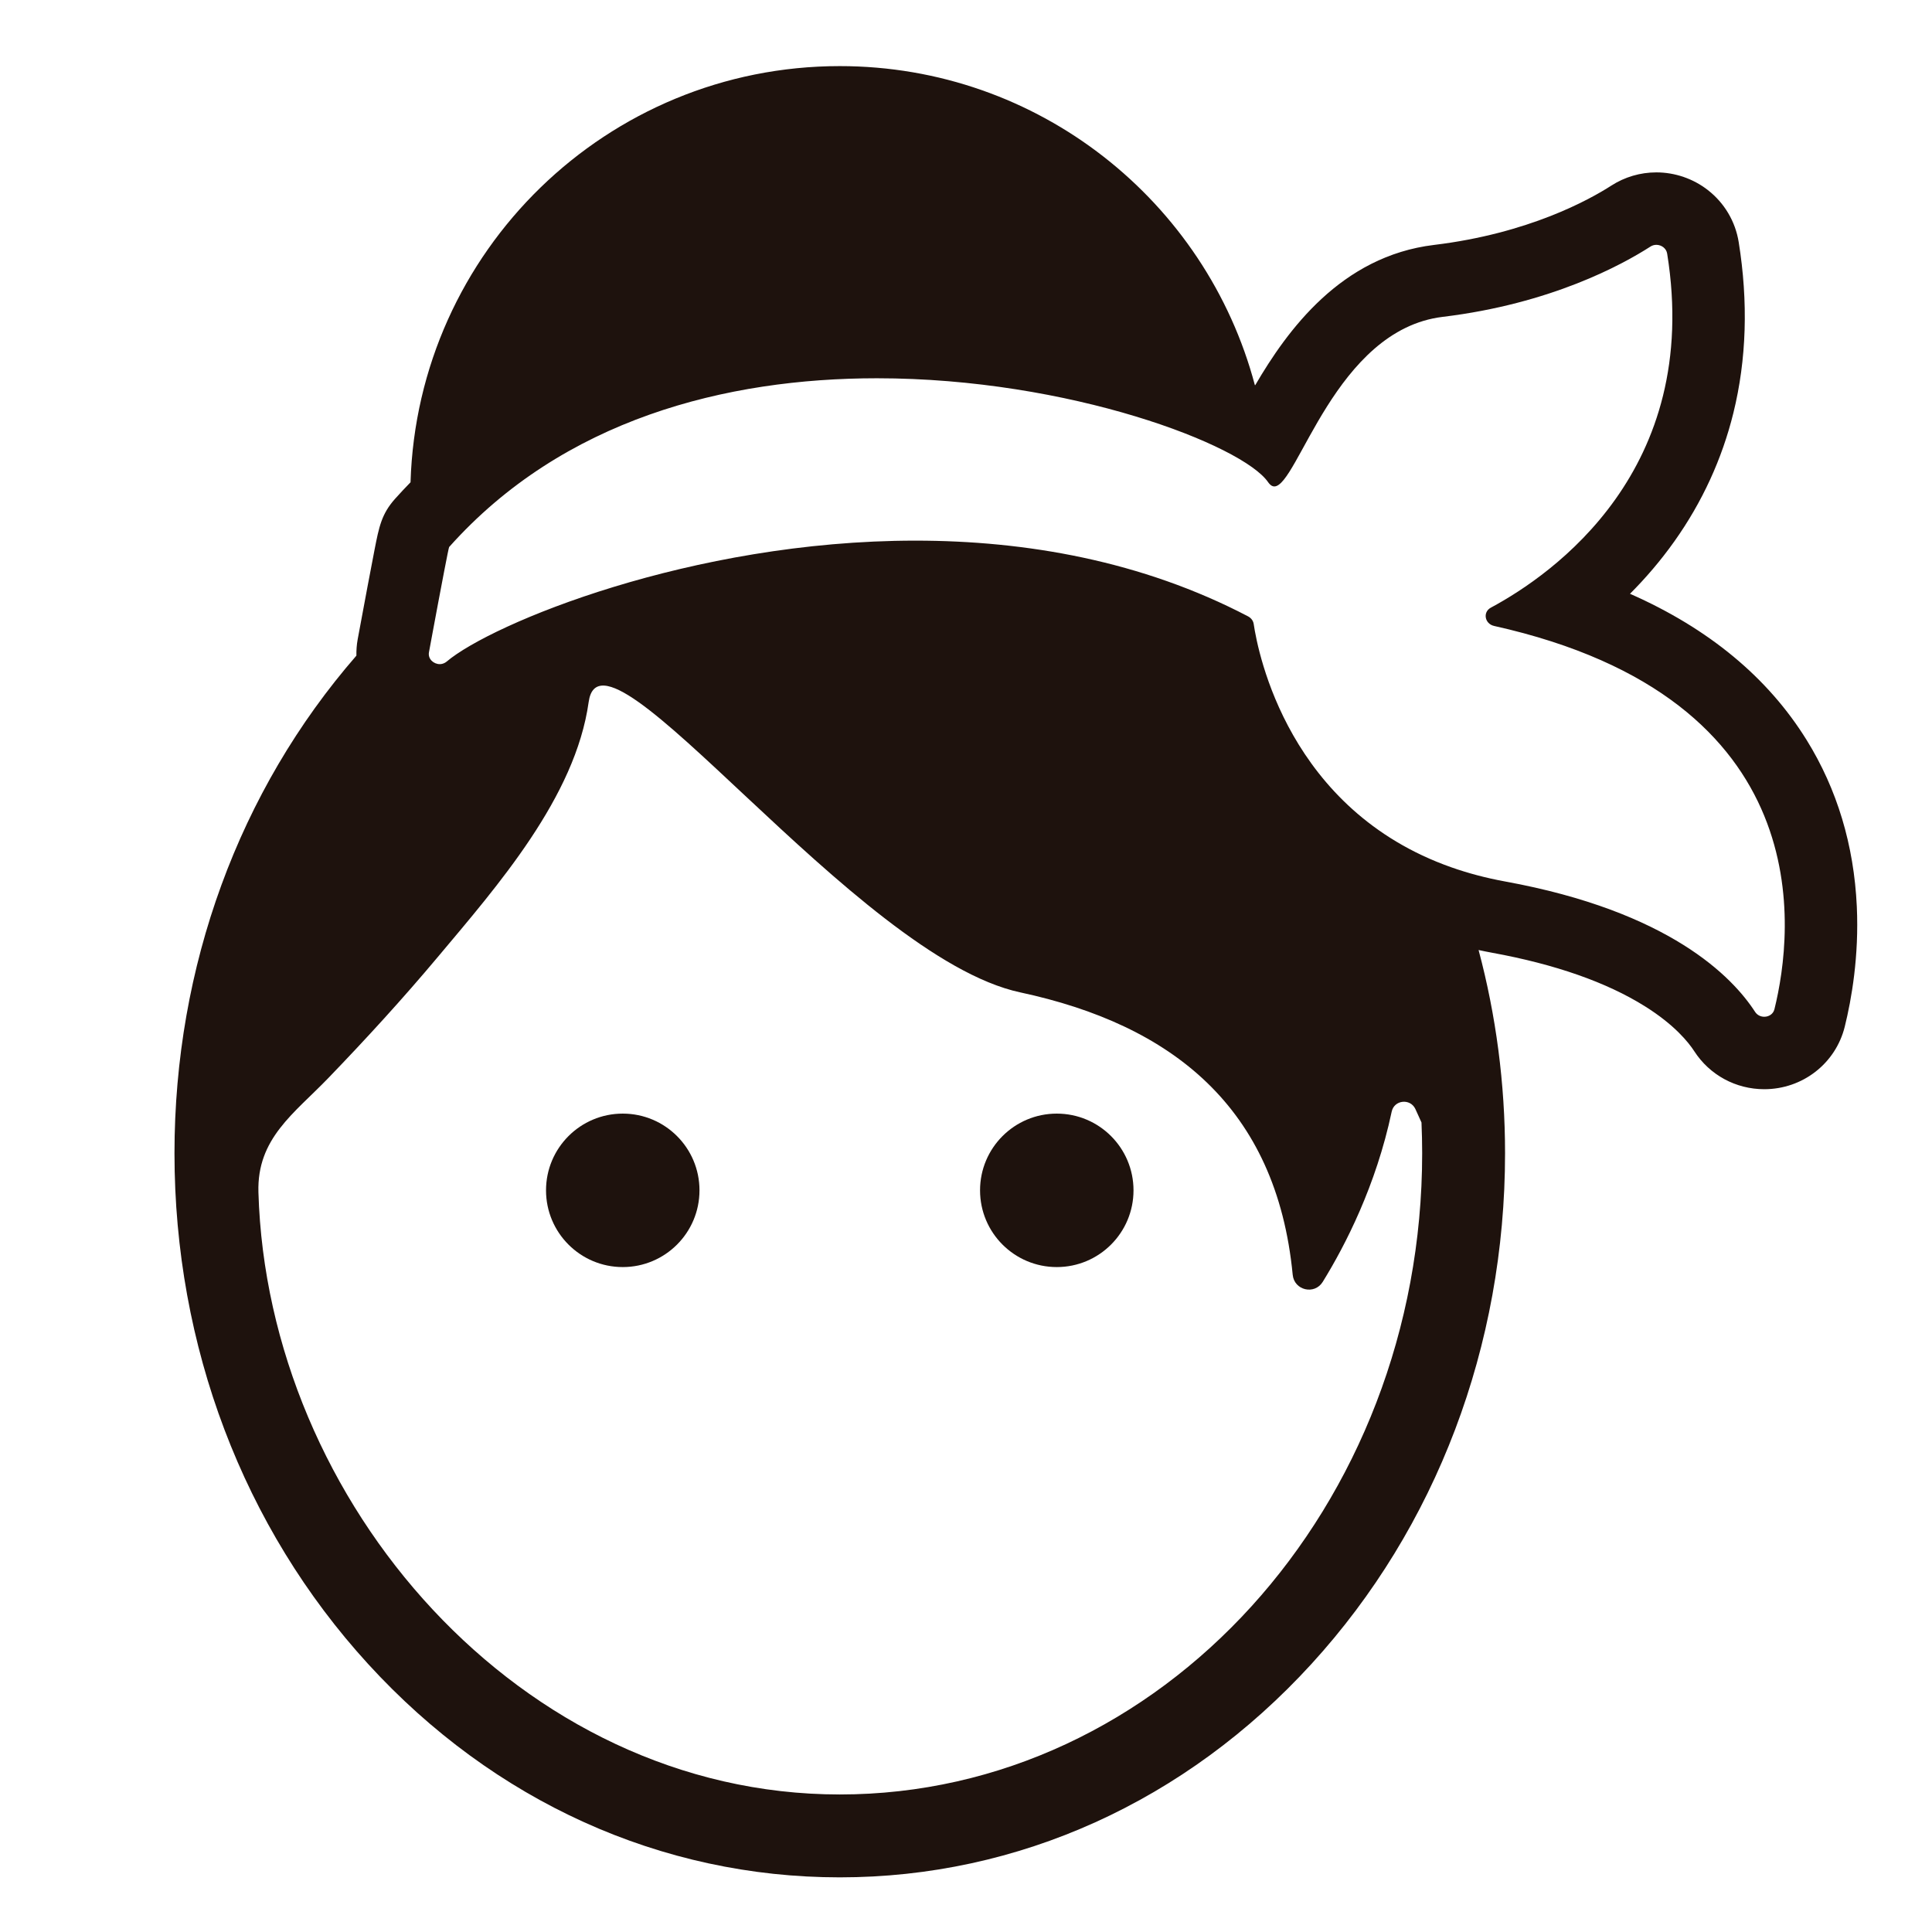 <?xml version="1.0" encoding="utf-8"?>
<!-- Generator: Adobe Illustrator 17.1.0, SVG Export Plug-In . SVG Version: 6.00 Build 0)  -->
<!DOCTYPE svg PUBLIC "-//W3C//DTD SVG 1.1//EN" "http://www.w3.org/Graphics/SVG/1.1/DTD/svg11.dtd">
<svg version="1.1" id="Capa_1" xmlns="http://www.w3.org/2000/svg" xmlns:xlink="http://www.w3.org/1999/xlink" x="0px" y="0px"
	 width="800px" height="800px" viewBox="0 0 800 800" enable-background="new 0 0 800 800" preserveAspectRatio="fit">
<g>
	<circle fill="#1E120D" cx="257.87" cy="492.895" r="31.772"/>
	<circle fill="#1E120D" cx="437.59" cy="492.895" r="31.772"/>
	<path fill="#1E120D" d="M347.73,777.373c73.878,0,143.247-31.387,195.328-88.378c51.688-56.561,80.153-131.659,80.153-211.46
		c0-28.886-3.749-57.148-10.959-84.146c1.853,0.398,3.717,0.78,5.602,1.124c26.081,4.762,47.355,12.211,63.23,22.141
		c12.311,7.7,18.11,14.976,20.471,18.628c6.371,9.853,17.208,15.736,28.988,15.736c15.858,0,29.566-10.653,33.335-25.905
		c2.803-11.344,5.944-29.188,4.988-49.776c-1.179-25.374-8.157-48.539-20.74-68.853c-16.089-25.973-40.607-46.254-73.178-60.61
		c6.361-6.363,12.595-13.576,18.38-21.72c11.502-16.191,19.721-34.072,24.427-53.147c5.457-22.118,6.197-45.927,2.201-70.765
		c-1.376-8.548-5.91-16.197-12.769-21.538c-6.063-4.722-13.638-7.322-21.328-7.322c-6.636,0-13.089,1.896-18.662,5.484
		c-9.027,5.81-34.251,19.835-73.398,24.556c-38.512,4.644-60.734,35.309-74.044,58.086c-0.05-0.025-0.102-0.05-0.151-0.074
		C499.406,83.402,430.117,27.373,347.73,27.373c-96.372,0-174.83,76.663-177.738,172.331c-2.169,2.233-4.31,4.498-6.391,6.829
		c-5.618,6.296-6.653,11.597-8.532,21.22c-0.722,3.699-1.696,8.8-2.893,15.16c-2.026,10.766-4.03,21.617-4.05,21.725l-0.005,0.029
		l-0.005,0.029c-0.413,2.263-0.582,4.536-0.537,6.79c-48.632,55.896-75.33,128.767-75.33,206.049
		c0,79.801,28.466,154.899,80.153,211.46C204.483,745.986,273.852,777.373,347.73,777.373z M525.486,200.17
		c0.699,0.851,1.421,1.251,2.179,1.251c9.705,0,25.215-64.849,69.725-70.216c44.787-5.401,74.34-21.582,86.044-29.115
		c0.756-0.487,1.596-0.709,2.424-0.709c2.103,0,4.125,1.436,4.478,3.625c14.433,89.711-47.337,132.812-73.007,146.612
		c-3.437,1.848-2.556,6.701,1.366,7.575c135.486,30.204,124.039,126.424,116.058,158.722c-0.496,2.006-2.335,3.102-4.211,3.102
		c-1.441,0-2.904-0.647-3.795-2.024c-9.371-14.494-35.472-41.57-103.505-53.992c-8.023-1.465-15.43-3.456-22.277-5.868
		c-67.304-23.716-80.009-88.464-81.839-100.788c-0.116-0.78-0.473-1.505-1.004-2.103c-0.354-0.398-0.783-0.741-1.277-0.999
		c-44.042-23.04-92.134-31.381-137.825-31.381c-92.81,0-175.65,34.445-194.076,50.094c-0.314,0.267-0.652,0.461-0.998,0.623
		c-0.594,0.277-1.219,0.422-1.842,0.422c-2.548,0-4.984-2.141-4.477-4.917c0,0,0.616-3.339,1.514-8.166
		c1.349-7.252,3.333-17.862,4.821-25.579c1.082-5.614,1.902-9.697,2.021-9.831c47.263-52.96,114.731-69.879,177.169-69.879
		c79.841,0,151.449,27.68,161.973,43.065C525.246,199.868,525.366,200.023,525.486,200.17z M135.979,446.368
		c15.648-16.238,30.884-32.893,45.374-50.176c24.55-29.281,56.903-66.1,62.399-105.493
		c5.525-39.614,110.477,105.603,178.713,120.225c62.629,13.421,106.097,47.4,112.818,116.946c0.623,6.451,9.028,8.437,12.434,2.923
		c9.377-15.184,22.08-39.901,28.555-70.492c1.031-4.873,7.7-5.593,9.809-1.08c0.852,1.823,1.695,3.689,2.529,5.572
		c0.182,4.223,0.283,8.47,0.283,12.742c0,146.407-108.184,265.518-241.167,265.518c-132.227-0.003-236.977-121.028-240.714-249.352
		C106.36,471.358,121.78,461.102,135.979,446.368z"/>
</g>
</svg>
